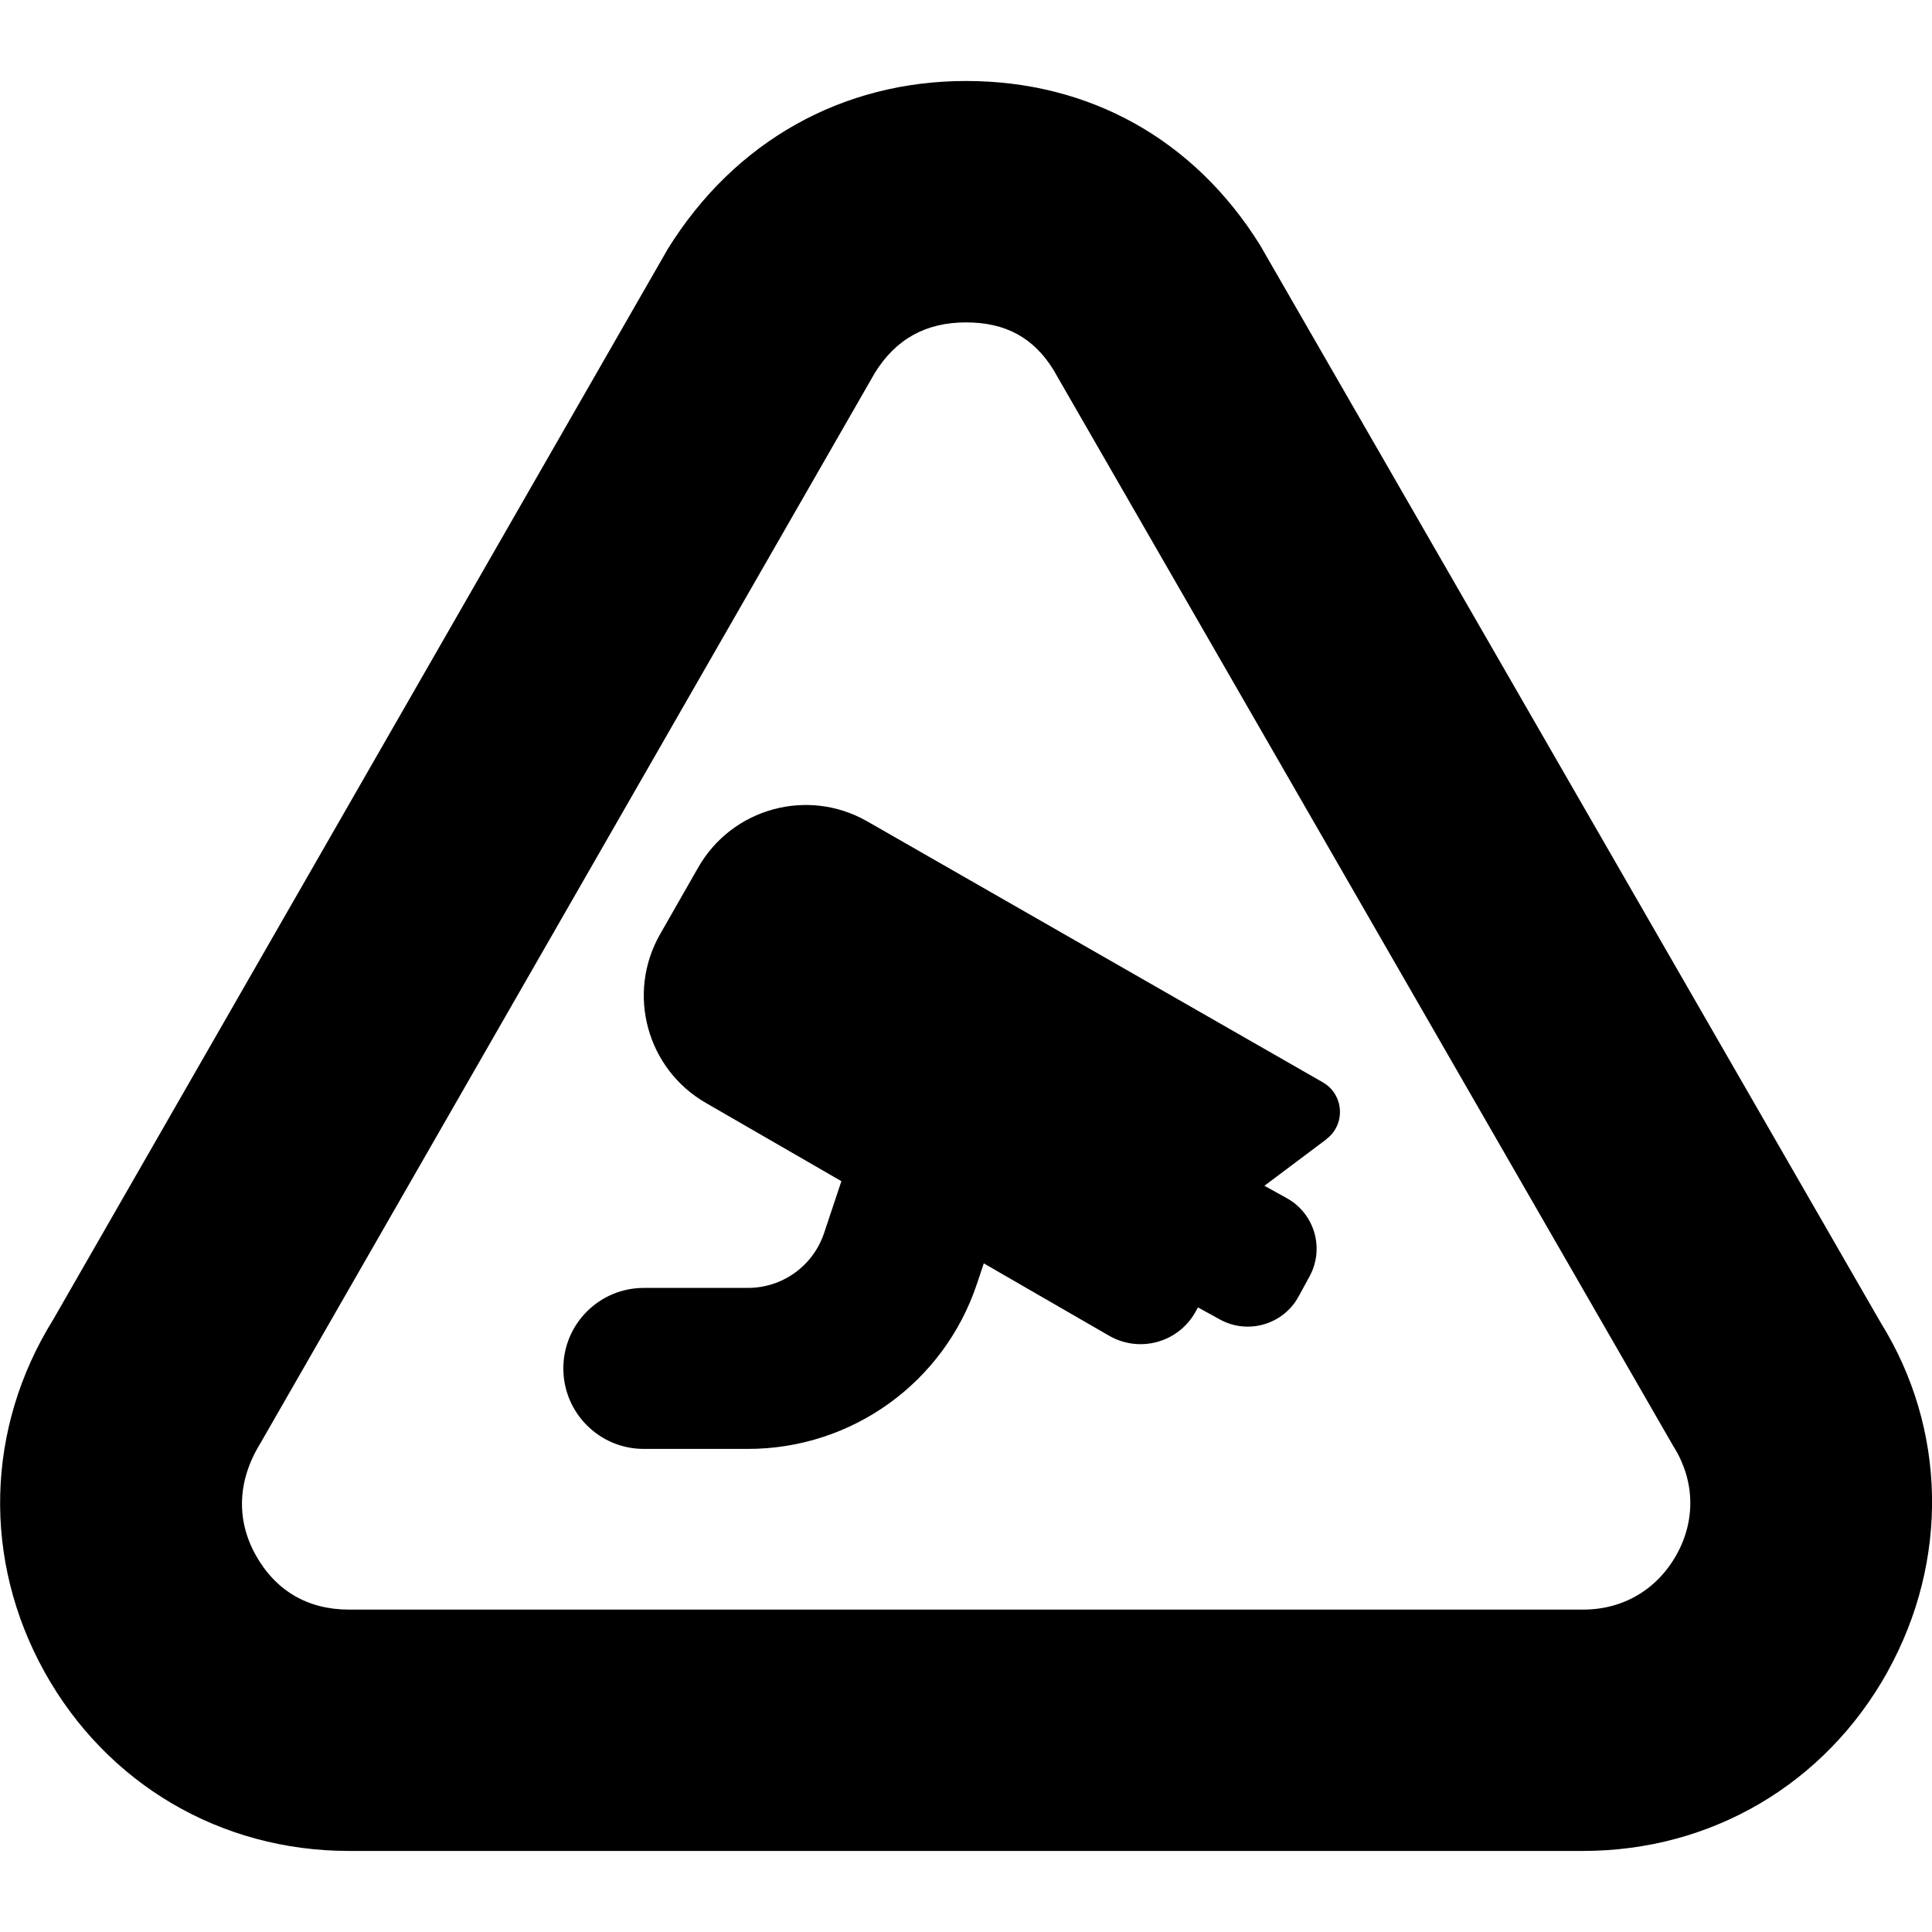 <svg id="Layer_1" viewBox="0 0 24 24" xmlns="http://www.w3.org/2000/svg" data-name="Layer 1"><path d="m16.479 14.151-.772.579.278.154c.346.192.472.626.282.973l-.135.248c-.191.35-.631.478-.98.285l-.27-.149-.028.05c-.209.383-.691.52-1.071.305l-1.562-.902-.085.254c-.409 1.227-1.552 2.051-2.846 2.051h-1.292c-.552 0-1-.447-1-1s.448-1 1-1h1.292c.431 0 .812-.274.948-.684l.214-.642-1.68-.97c-.737-.422-.993-1.361-.572-2.098l.474-.83c.421-.736 1.358-.993 2.095-.574l5.66 3.242c.267.15.292.525.047.708zm6.968 6.618c-.775 1.393-2.188 2.224-3.781 2.224h-15.332c-1.593 0-3.006-.831-3.78-2.222-.773-1.392-.733-3.028.107-4.379l7.635-13.3c.833-1.342 2.173-2.086 3.704-2.086s2.834.724 3.653 2.039l7.712 13.389c.813 1.31.853 2.945.082 4.334zm-2.655-2.795-7.71-13.387c-.244-.389-.586-.582-1.082-.582s-.869.204-1.131.625l-7.635 13.3c-.287.465-.299.953-.059 1.385.247.445.648.68 1.159.68h15.333c.496 0 .918-.249 1.16-.683.239-.429.226-.918-.034-1.338z"/></svg>